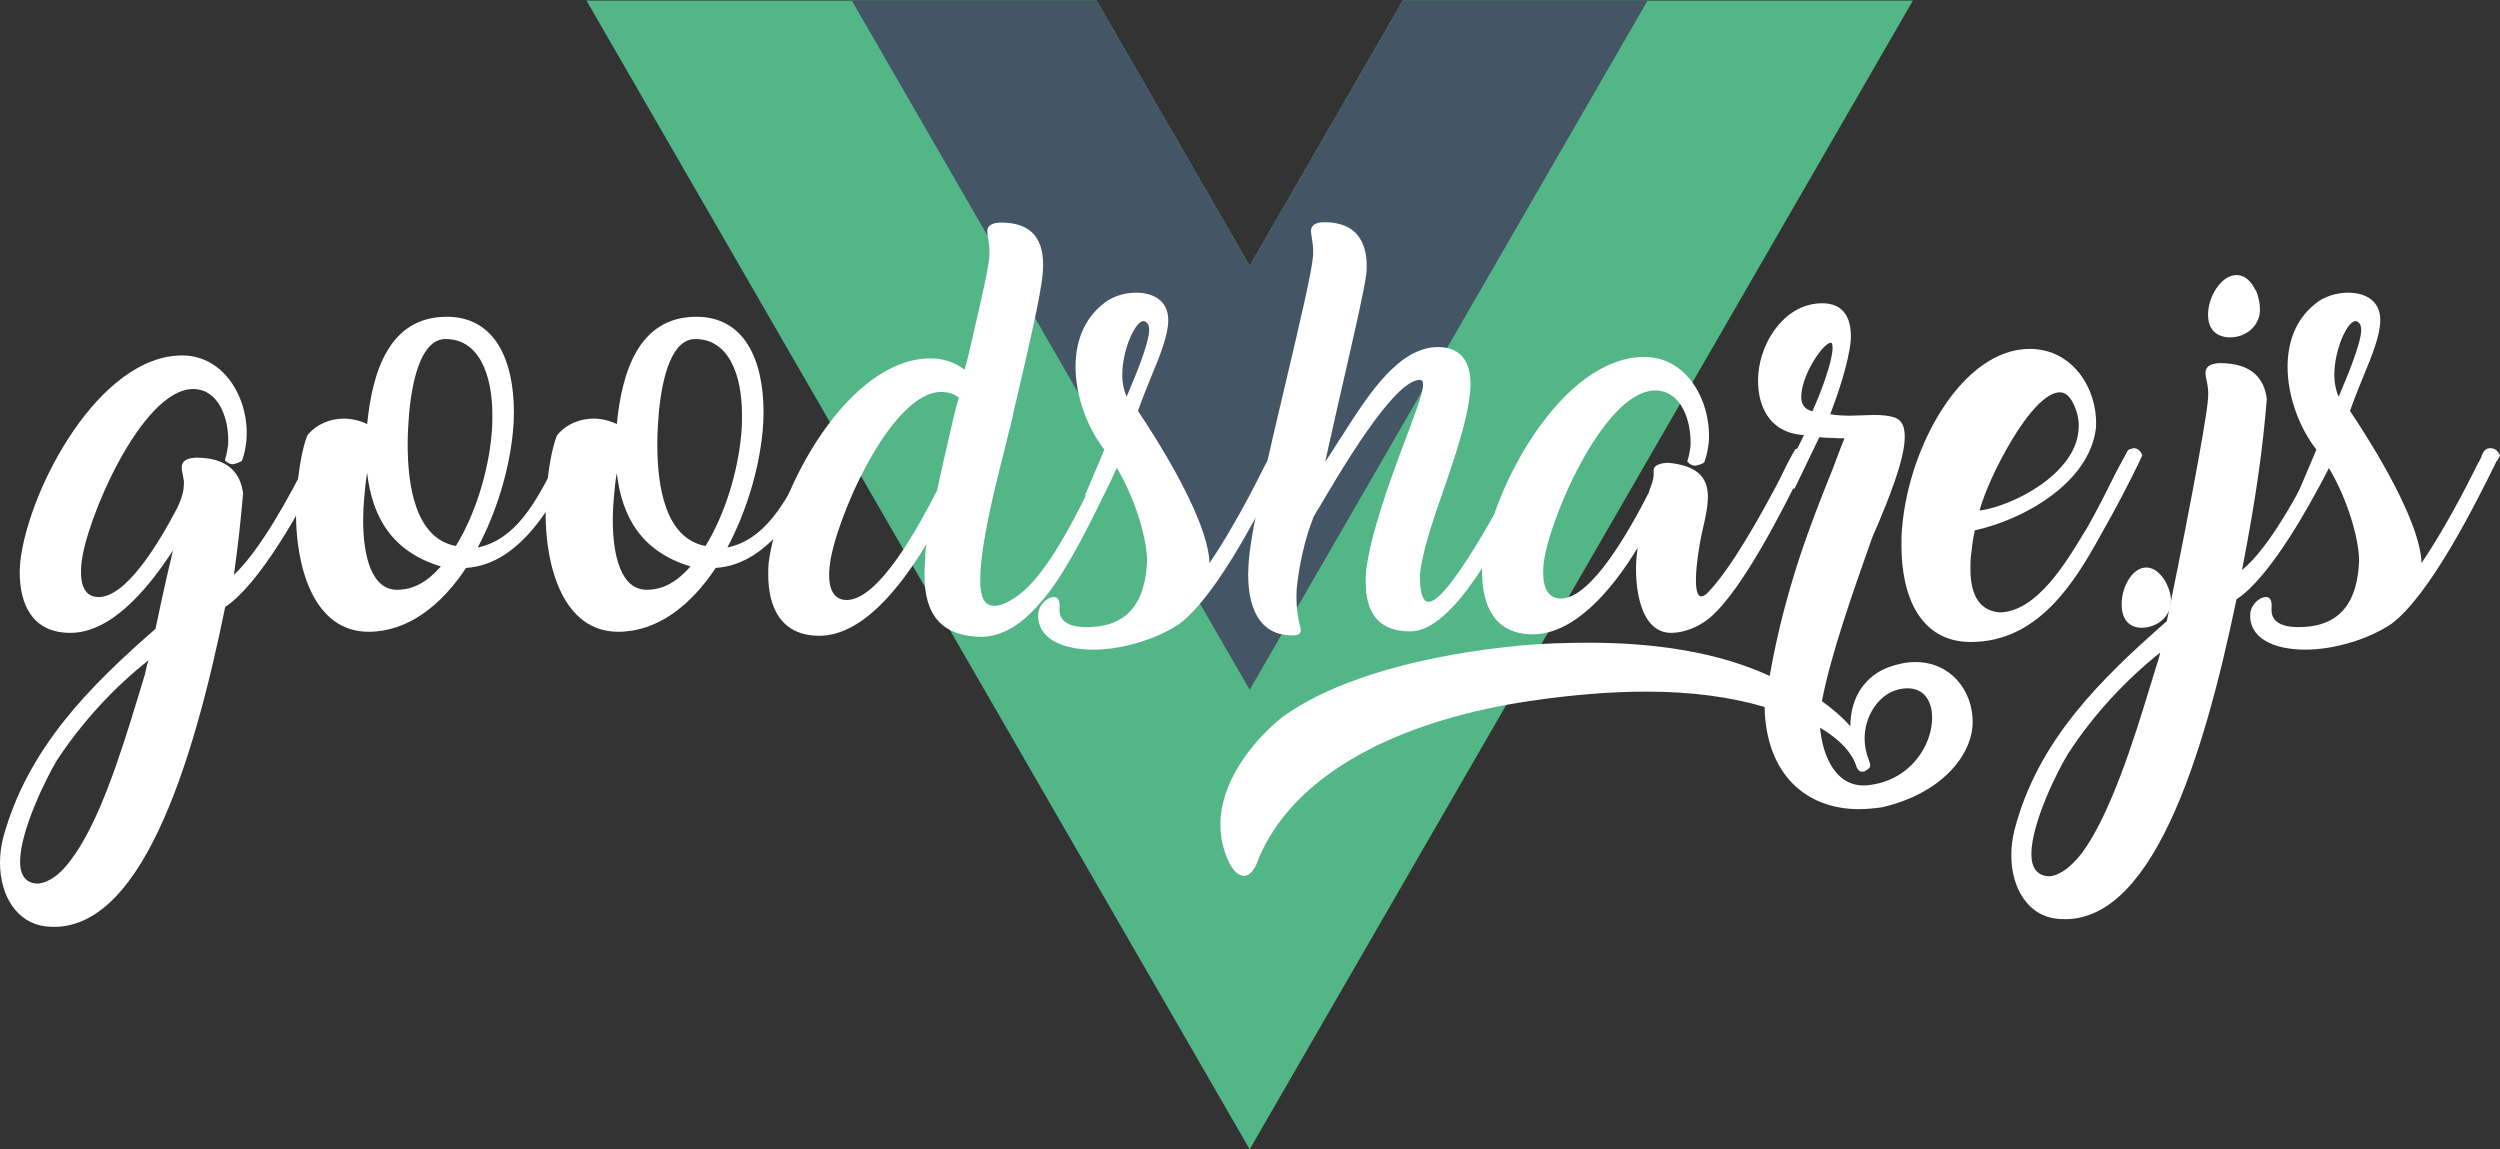 <?xml version="1.0" encoding="iso-8859-1"?>
<!-- Generator: Adobe Illustrator 21.1.0, SVG Export Plug-In . SVG Version: 6.00 Build 0)  -->
<svg version="1.1" id="Layer_1" xmlns="http://www.w3.org/2000/svg" xmlns:xlink="http://www.w3.org/1999/xlink" x="0px" y="0px"
	 viewBox="0 0 493.198 226.689" style="enable-background:new 0 0 493.198 226.689;" xml:space="preserve">
<rect x="0" y="0" width="493.198" height="226.689" fill="#333333" stroke="none"/>
<g>
	<g id="g10" transform="matrix(1.333,0,0,-1.333,0,400)">
		<g id="g12" transform="translate(178.063,235.009)">
			<path id="path14" style="fill:#52B687;" d="M29.556,64.991L6.887,25.727l-22.669,39.264h-75.491l98.16-170.017l98.16,170.017
				H29.556z"/>
		</g>
		<g id="g16" transform="translate(178.063,235.009)">
			<path id="path18" style="fill:#445566;" d="M29.556,64.991L6.887,25.727l-22.669,39.264h-36.227L6.887-37.019l58.896,102.01
				H29.556z"/>
		</g>
	</g>
	<g>
		<path style="fill:#FFFFFF;" d="M60.846,90.502c1.008-0.648,2.016-0.937,3.24,0.504c-4.969,10.225-13.105,24.41-19.658,28.73
			c-6.409,31.539-16.922,65.238-35.499,63.005C3.528,182.094,0,176.982,0,170.141c0-1.584,0.216-3.312,0.649-4.968
			c4.824-17.57,16.993-29.739,30.026-41.116c0.792-3.744,1.584-7.489,2.304-10.585l1.152-4.896
			c-5.329,8.209-12.458,16.273-20.234,16.273c-7.489,0-10.009-5.544-10.009-12.025c0-0.648,0.072-1.584,0.144-2.304
			c1.8-14.473,15.625-40.396,31.898-40.396c8.497,0,13.393,8.857,12.673,16.85c-0.144,1.296-0.36,2.592-0.864,3.888
			c-0.216,0.288-1.512,0.72-1.8,0.72c-0.504,0-1.152-0.288-1.584-0.792c0.36-1.08,0.504-2.016,0.648-3.024
			c0.288-4.896-1.728-11.017-6.913-11.017c-10.153,0-21.313,26.138-22.034,34.563c-0.288,2.736,0,6.48,3.384,6.48
			c5.329,0,11.521-9.937,15.553-17.642c0.504-1.08,1.08-2.448,1.224-3.816c0.072-0.504,0.072-0.936,0.072-1.368l-0.288-1.656
			c-0.144-0.576-0.144-1.008-0.144-1.296c0.144-1.296,1.368-1.656,2.808-1.728c6.409,0,8.785,3.096,9.289,7.057
			c-0.432,5.185-1.008,10.297-1.8,16.058c5.112-4.825,10.801-15.122,14.617-22.754C60.773,90.574,60.846,90.574,60.846,90.502z
			 M7.561,174.317c2.304-0.288,4.392-1.944,6.264-4.464c5.689-7.272,10.081-21.458,13.249-31.827l1.512-4.968l0.432-1.944
			l0.288-0.864c-6.696,5.257-13.105,12.169-18.073,19.73c-2.088,3.456-7.273,13.897-7.273,20.018
			C3.961,172.517,4.969,174.317,7.561,174.317z"/>
		<path style="fill:#FFFFFF;" d="M58.392,101.375c0-1.44,0-2.88,0.144-4.032c0.36-4.536,1.008-8.641,2.088-11.449
			c1.873-2.304,4.608-3.312,7.273-3.312c1.512,0,3.24,0.432,4.536,1.08c1.008-10.153,4.249-21.17,15.698-21.17
			c9.36,0,13.249,8.281,13.249,18.866c0,1.44-0.072,2.808-0.216,4.104v-0.072c-0.72,7.417-3.24,15.697-6.913,22.61
			c7.417-1.512,11.377-8.856,15.049-15.985l1.585-2.88c0.432-0.216,0.936-0.432,1.224-0.432c0.504,0,1.008,0.288,1.296,1.44
			c-3.24,7.705-10.297,21.242-21.458,21.89c-4.896,7.417-11.521,12.601-19.226,12.601C61.776,124.633,58.392,111.672,58.392,101.375
			z M72.433,93.31c-0.288,1.512-0.432,3.24-0.576,4.824c-0.144,1.512-0.216,3.024-0.216,4.464c0,7.129,1.656,13.753,6.697,13.753
			c3.24,0,5.977-1.584,8.641-4.608C77.402,108.864,73.441,102.095,72.433,93.31z M89.931,107.712
			c3.745-6.049,6.409-14.545,7.057-22.106c0.144-1.296,0.144-2.521,0.144-3.745c0-8.281-2.808-14.977-9.217-14.977
			c-4.464,0-6.48,6.913-7.201,14.617c-0.144,1.728-0.288,3.888-0.288,6.192C80.426,95.83,81.938,106.2,89.931,107.712z"/>
		<path style="fill:#FFFFFF;" d="M107.64,101.375c0-1.44,0-2.88,0.144-4.032c0.36-4.536,1.008-8.641,2.088-11.449
			c1.873-2.304,4.608-3.312,7.273-3.312c1.512,0,3.24,0.432,4.536,1.08c1.008-10.153,4.248-21.17,15.698-21.17
			c9.36,0,13.249,8.281,13.249,18.866c0,1.44-0.072,2.808-0.216,4.104v-0.072c-0.72,7.417-3.24,15.697-6.913,22.61
			c7.417-1.512,11.377-8.856,15.049-15.985l1.584-2.88c0.432-0.216,0.936-0.432,1.224-0.432c0.504,0,1.008,0.288,1.296,1.44
			c-3.24,7.705-10.297,21.242-21.458,21.89c-4.896,7.417-11.521,12.601-19.226,12.601
			C111.024,124.633,107.64,111.672,107.64,101.375z M121.681,93.31c-0.288,1.512-0.432,3.24-0.576,4.824
			c-0.144,1.512-0.216,3.024-0.216,4.464c0,7.129,1.656,13.753,6.697,13.753c3.24,0,5.976-1.584,8.641-4.608
			C126.649,108.864,122.689,102.095,121.681,93.31z M139.178,107.712c3.745-6.049,6.409-14.545,7.057-22.106
			c0.144-1.296,0.144-2.521,0.144-3.745c0-8.281-2.808-14.977-9.217-14.977c-4.464,0-6.48,6.913-7.201,14.617
			c-0.144,1.728-0.288,3.888-0.288,6.192C129.673,95.83,131.186,106.2,139.178,107.712z"/>
		<path style="fill:#FFFFFF;" d="M182.377,113.4c0-0.864,0.072-1.873,0.145-2.953c0.072-1.296-0.072-1.296,0.288-3.168
			c-5.328,8.856-12.817,18.146-21.17,18.146c-7.561,0-10.081-5.617-10.081-12.025c0-0.72,0-1.585,0.072-2.304
			c1.8-14.474,15.625-40.396,31.971-40.396c2.592,0,4.752,0.792,6.696,2.232l0.721-2.736c2.088-9.073,3.96-16.777,4.176-19.729
			c0.072-1.584-0.144-2.736-0.288-3.601c-0.072-0.504-0.144-0.936-0.144-1.296c0.071-1.296,1.368-1.656,2.736-1.656
			c7.488,0,8.641,5.041,8.208,10.009c-0.359,4.393-2.952,15.41-5.689,27.075c-0.359,1.944-1.151,4.752-1.872,7.849
			c-2.088,8.137-4.752,19.01-4.752,25.418c0,0.864,0,1.656,0.143,2.304c0.288,2.088,1.225,2.952,2.593,2.952
			c2.376,0,5.688-2.52,7.561-4.68c4.968-5.544,9.289-14.545,12.169-20.378c1.296-2.664,2.232-4.68,2.809-5.472
			c0.359-0.288,0.863-0.36,1.151-0.36c0.792,0,1.297,0.576,1.656,1.368c-0.936,1.728-1.872,3.96-2.88,5.977
			c-3.385,6.913-7.345,15.122-11.737,20.954c-3.24,4.104-7.2,8.353-12.889,8.712C185.546,125.641,182.377,121.105,182.377,113.4z
			 M184.898,96.622c1.008-4.752,2.232-10.009,3.456-15.265c0.217-1.008,0.576-1.872,0.792-2.952c-0.935-0.72-2.088-1.08-3.456-1.08
			c-10.152,0-21.313,26.138-22.034,34.563c-0.287,2.736,0,6.48,3.385,6.48c6.48,0,14.545-15.193,17.93-21.818L184.898,96.622z"/>
		<path style="fill:#FFFFFF;" d="M224.135,57.739c3.312,0,6.337,1.512,6.337,5.4c0,2.953-1.584,6.913-3.385,11.233
			c-0.863,2.16-1.8,4.392-2.592,6.696c7.417,11.089,13.969,23.33,14.113,30.027c4.393-6.481,8.713-14.762,11.089-19.586
			c0.072-0.144,0.216-0.36,0.216-0.36l0.576-1.152h-0.072c0.433-0.936,0.721-1.584,1.801-1.584c0.863,0,1.512,0.576,1.872,1.44
			l-0.433,0.864l-0.216,0.216c-4.176,8.497-13.105,26.354-20.737,32.115c-4.681,3.169-11.521,5.113-16.994,5.113
			c-6.336,0-11.305-2.304-10.873-7.273c0.145-1.368,1.585-3.096,3.097-3.096c1.152,0,1.152,1.296,1.08,2.448
			c-0.072,3.096,3.312,3.601,6.12,3.457c7.633-0.288,10.873-5.185,11.161-13.105c-0.071-5.112-2.88-13.537-6.48-19.082l-3.168,7.129
			l-2.593-0.937l3.816-9.001c-3.312-4.248-5.688-10.441-5.688-16.346c0-4.608,1.44-9.145,5.329-12.313
			C219.238,58.531,221.759,57.739,224.135,57.739z M222.983,76.533c1.8-4.248,4.32-10.657,3.6-12.241h0.072
			c-0.288-0.576-0.576-0.864-0.937-0.936c-1.655-0.288-4.32,5.544-4.32,10.657c0,1.512,0.288,2.952,0.864,4.249L222.983,76.533z"/>
		<path style="fill:#FFFFFF;" d="M261.431,91.078c1.224-1.656,2.232-3.528,3.528-5.4c5.112-8.064,11.089-17.209,18.722-17.209
			c5.256,0,6.84,3.888,6.336,9.001c-0.504,5.256-2.88,12.313-5.112,18.865c-2.232,6.265-4.32,12.602-4.752,16.85
			c-0.072,1.944,0.071,5.544,1.656,5.544c4.536,0,18.073-26.714,18.865-28.226l0.216-0.504h-0.072
			c0.433-0.936,0.721-1.584,1.873-1.584c0.792,0,1.368,0.576,1.728,1.368l-2.16,4.392c-5.761,11.377-15.265,30.387-24.05,30.387
			c-6.625,0-8.785-4.104-8.785-9.793c0-0.648,0-1.512,0.072-2.16c0.937-7.416,4.608-17.497,7.417-24.986
			c1.944-5.185,3.6-9.433,3.816-11.377c0.071-0.936-0.144-1.296-0.648-1.296c-5.185,0-15.985,18.65-19.945,25.346v-0.072
			l-1.152,2.016h0.072c-1.585,3.816-2.809,9.433-3.24,13.897c-0.217,3.384,0.287,5.832,0.575,7.129
			c0.145,0.432,0.217,0.792,0.217,1.08c0,0.792-0.649,1.008-1.656,1.008c-6.913,0-8.713-6.12-8.713-12.025
			c0-0.936,0.072-1.944,0.144-2.952c0.576-6.697,4.177-21.89,7.417-35.571c2.592-11.017,4.969-21.026,5.257-24.41
			c0.071-1.584-0.145-2.664-0.288-3.6c-0.072-0.504-0.145-0.936-0.145-1.296c0.072-1.296,1.296-1.656,2.664-1.656
			c7.273,0,8.641,5.185,8.281,10.009c-0.288,2.88-3.24,15.697-5.617,25.994L261.431,91.078z"/>
		<path style="fill:#FFFFFF;" d="M336.169,91.222c-0.217,0.288-1.441,0.648-1.801,0.648c-0.504,0-1.08-0.288-1.512-0.864
			c0.36-1.008,0.504-1.944,0.648-2.952c0.216-4.896-1.729-11.017-6.985-11.017c-10.152,0-21.314,26.138-22.033,34.563
			c-0.217,2.736,0.071,6.48,3.456,6.48c6.049,0,13.681-13.753,17.281-20.81c0.288-1.08,1.152-2.521,1.008-4.248
			c-0.144-1.296,1.368-1.656,2.809-1.728c5.688,0.504,7.56,2.808,7.849,5.833c0.288,3.096-1.008,6.84-1.512,9.937
			c-0.36,1.944-2.232,13.249,1.368,10.009c4.68-4.681,10.656-15.481,14.4-22.61c1.08-2.304,2.232-4.536,3.024-5.832
			c0.36-0.144,0.721-0.216,1.08-0.216c0.864,0,1.368,0.576,1.728,1.368l-0.72,1.584c-3.961,7.993-12.386,25.13-19.154,30.675
			c-1.944,1.584-4.824,2.808-7.416,2.808c-6.841,0-7.417-11.233-6.697-16.057c0-0.216,0-0.072,0.072-0.72
			c-5.185,8.569-12.601,17.065-20.666,17.065c-7.561,0-10.009-5.688-10.009-12.241c0-0.576,0-1.44,0.072-2.088
			c1.8-14.474,15.625-40.396,31.971-40.396c8.425,0,13.249,8.856,12.673,16.849c-0.143,1.368-0.432,2.665-0.864,3.889
			L336.169,91.222z"/>
		<path style="fill:#FFFFFF;" d="M348.116,139.466c-6.841-2.016-14.689-3.024-23.258-3.024c-7.129,0-14.978,0.648-23.186,1.872
			c-22.826,3.384-44.932,12.673-52.925,30.026c-0.071,0.216-0.288,0.576-0.359,0.864c-0.504,1.296-1.225,3.456-2.952,3.6
			c-1.873-0.072-3.169-2.592-3.961-5.256c-0.504-1.584-0.72-3.24-0.72-4.896c0-7.92,5.616-15.769,12.024-21.026
			c11.09-8.208,29.667-12.601,46.948-14.257c4.537-0.432,9.361-0.576,13.682-0.576c13.177,0,25.562,1.872,35.715,6.552
			c3.097-17.641,8.353-30.674,12.457-40.899c0.792-2.016,1.44-3.96,2.305-5.977c-0.864,0-1.585,0-2.233-0.072
			c-0.721,0-2.017-0.072-2.736-0.144l-4.896,10.153c-2.017-0.432-2.521-0.504-3.097-0.792c1.656-3.312,3.385-6.48,4.969-9.793
			c-7.057-0.36-9.505-6.192-9.001-12.169c0.576-6.553,5.4-13.825,12.602-13.825c4.032,0,5.904,2.664,5.616,7.416
			c-0.504,4.825-2.736,10.945-3.744,13.681c-0.145,0.288-0.145,0.432-0.288,0.792c1.08,0.216,2.592,0.288,3.889,0.288
			c0.792,0,1.584-0.072,2.448-0.072c0.792,0,1.584-0.072,2.231-0.072c1.728,0,3.169,0.144,4.32,0.576
			c1.297,0.576,1.801,1.8,1.801,3.744c0,4.608-3.385,12.673-5.329,17.354c-0.359,0.864-0.935,2.016-1.224,2.88
			c-3.673,10.441-7.921,22.322-9.793,31.899c2.232,1.656,3.889,3.024,5.616,4.968c0-6.048,3.24-10.081,7.561-11.665
			c1.801-0.648,3.601-1.008,5.257-1.008c6.913,0,11.305,5.544,11.305,11.809c0,6.553-6.192,14.186-17.93,16.85
			c-1.439,0.216-3.096,0.36-4.536,0.36C356.612,159.628,348.404,153.076,348.116,139.466z M357.549,81.141
			c0.792-1.729,3.601-8.353,3.96-12.025c0.072-1.008-0.071-1.512-0.288-1.512c-1.512,0-5.472,5.905-5.832,10.009
			C355.173,79.413,355.749,80.709,357.549,81.141z M366.19,151.059c-0.649-2.016-2.592-4.825-7.129-7.489
			c0.505,5.688,3.24,12.169,9.722,11.305c8.208-1.008,12.385-7.921,12.385-13.249c0-3.24-1.513-5.833-4.824-5.833
			c-0.576,0-1.44,0.072-2.305,0.36c-3.312,1.008-6.192,4.896-6.192,9.577c0,1.44,0.288,2.88,0.937,4.464l-0.072-0.072
			c0.576,1.08,0.143,1.44-0.792,2.016c-0.936,0.36-1.44-0.216-1.728-1.008V151.059z"/>
		<path style="fill:#FFFFFF;" d="M388.797,126.649c-10.009,0-13.682-9.073-13.682-19.01c0-1.224,0-2.448,0.145-3.744v0.072
			c1.368-16.057,11.881-35.139,25.202-35.139c8.425,0,13.465,7.921,13.033,15.554c-1.225,10.801-14.185,18.146-23.906,20.233
			c-0.36,1.585-0.576,3.384-0.792,5.257c-0.072,0.72-0.072,1.656-0.072,2.376c0,4.176,1.152,8.209,5.833,8.569
			c7.345-0.216,13.105-9.937,16.777-16.058v0.072c2.304-3.96,4.32-8.065,5.904-11.233c0.72-1.44,1.872-3.456,2.592-4.825
			c0.505-0.216,0.937-0.36,1.081-0.36c0.863,0,1.367,0.576,1.728,1.368l-0.72,1.584c-1.728,3.528-4.392,8.785-7.417,14.042
			C409.391,114.696,402.19,126.649,388.797,126.649z M406.366,77.397c-5.616,0-14.257,17.138-15.841,23.33
			c6.48-0.864,18.793-7.128,19.514-15.77c0.216-1.8-0.145-3.6-1.08-5.472C408.238,78.045,407.303,77.397,406.366,77.397z"/>
		<path style="fill:#FFFFFF;" d="M428.253,119.016c-0.288,3.096-3.168,4.825-5.761,4.825c-2.231,0-4.248-1.44-3.888-5.545
			c0.288-3.024,2.232-6.336,4.824-6.336c1.152,0,2.376,0.648,3.528,2.376C428.037,116.136,428.397,117.72,428.253,119.016z"/>
		<path style="fill:#FFFFFF;" d="M457.847,88.918c0.071,0,0.216,0,0.432-0.072c0.648-0.144,1.441-0.36,2.592,0.648
			c-5.04,10.225-13.104,24.482-19.657,28.731c-6.553,31.539-16.922,65.238-35.571,63.005c-5.328-0.576-8.856-5.76-8.856-12.529
			c0-1.656,0.216-3.312,0.647-5.041c4.608-17.642,16.994-29.667,30.027-41.116c2.592-12.313,7.992-39.963,8.137-43.996
			c0.144-1.656-0.145-2.88-0.36-3.889c-0.144-0.576-0.144-1.008-0.144-1.296c0.144-1.296,1.367-1.656,2.808-1.728
			c6.409,0,8.785,3.096,9.289,7.057c-0.792,9.792-2.088,19.37-4.897,33.771c5.4-4.393,11.233-15.266,15.266-23.33L457.847,88.918z
			 M404.418,172.877c2.231-0.288,4.32-2.088,6.265-4.537c5.616-7.561,10.297-22.394,13.393-32.619
			c0.504-1.512,0.864-2.952,1.296-4.249v0.072c0.36-1.224,0.505-1.512,0.792-2.809c-6.696,5.329-13.177,12.241-18.073,19.802
			c-2.16,3.384-7.345,13.897-7.345,19.946C400.745,171.005,401.753,172.877,404.418,172.877z M445.029,57.235
			c0.792,1.944,0.936,3.6,0.72,4.896c-0.72,3.312-3.96,4.68-6.48,4.392c-2.376-0.288-4.32-2.016-3.456-6.336
			c0.72-3.024,3.024-6.192,5.761-5.904c1.224,0.144,2.448,1.008,3.384,2.952H445.029z"/>
		<path style="fill:#FFFFFF;" d="M463.243,57.739c3.312,0,6.337,1.512,6.337,5.4c0,2.953-1.584,6.913-3.385,11.233
			c-0.863,2.16-1.8,4.392-2.592,6.696c7.417,11.089,13.969,23.33,14.113,30.027c4.393-6.481,8.713-14.762,11.089-19.586
			c0.072-0.144,0.216-0.36,0.216-0.36l0.576-1.152h-0.072c0.433-0.936,0.721-1.584,1.801-1.584c0.863,0,1.512,0.576,1.872,1.44
			l-0.433,0.864l-0.216,0.216c-4.176,8.497-13.105,26.354-20.737,32.115c-4.681,3.169-11.522,5.113-16.994,5.113
			c-6.336,0-11.305-2.304-10.873-7.273c0.145-1.368,1.585-3.096,3.097-3.096c1.152,0,1.152,1.296,1.08,2.448
			c-0.072,3.096,3.312,3.601,6.12,3.457c7.633-0.288,10.873-5.185,11.161-13.105c-0.071-5.112-2.88-13.537-6.48-19.082l-3.168,7.129
			l-2.593-0.937l3.816-9.001c-3.311-4.248-5.688-10.441-5.688-16.346c0-4.608,1.44-9.145,5.329-12.313
			C458.347,58.531,460.867,57.739,463.243,57.739z M462.092,76.533c1.8-4.248,4.32-10.657,3.6-12.241h0.072
			c-0.288-0.576-0.576-0.864-0.936-0.936c-1.655-0.288-4.32,5.544-4.32,10.657c0,1.512,0.288,2.952,0.864,4.249L462.092,76.533z"/>
	</g>
</g>
</svg>
